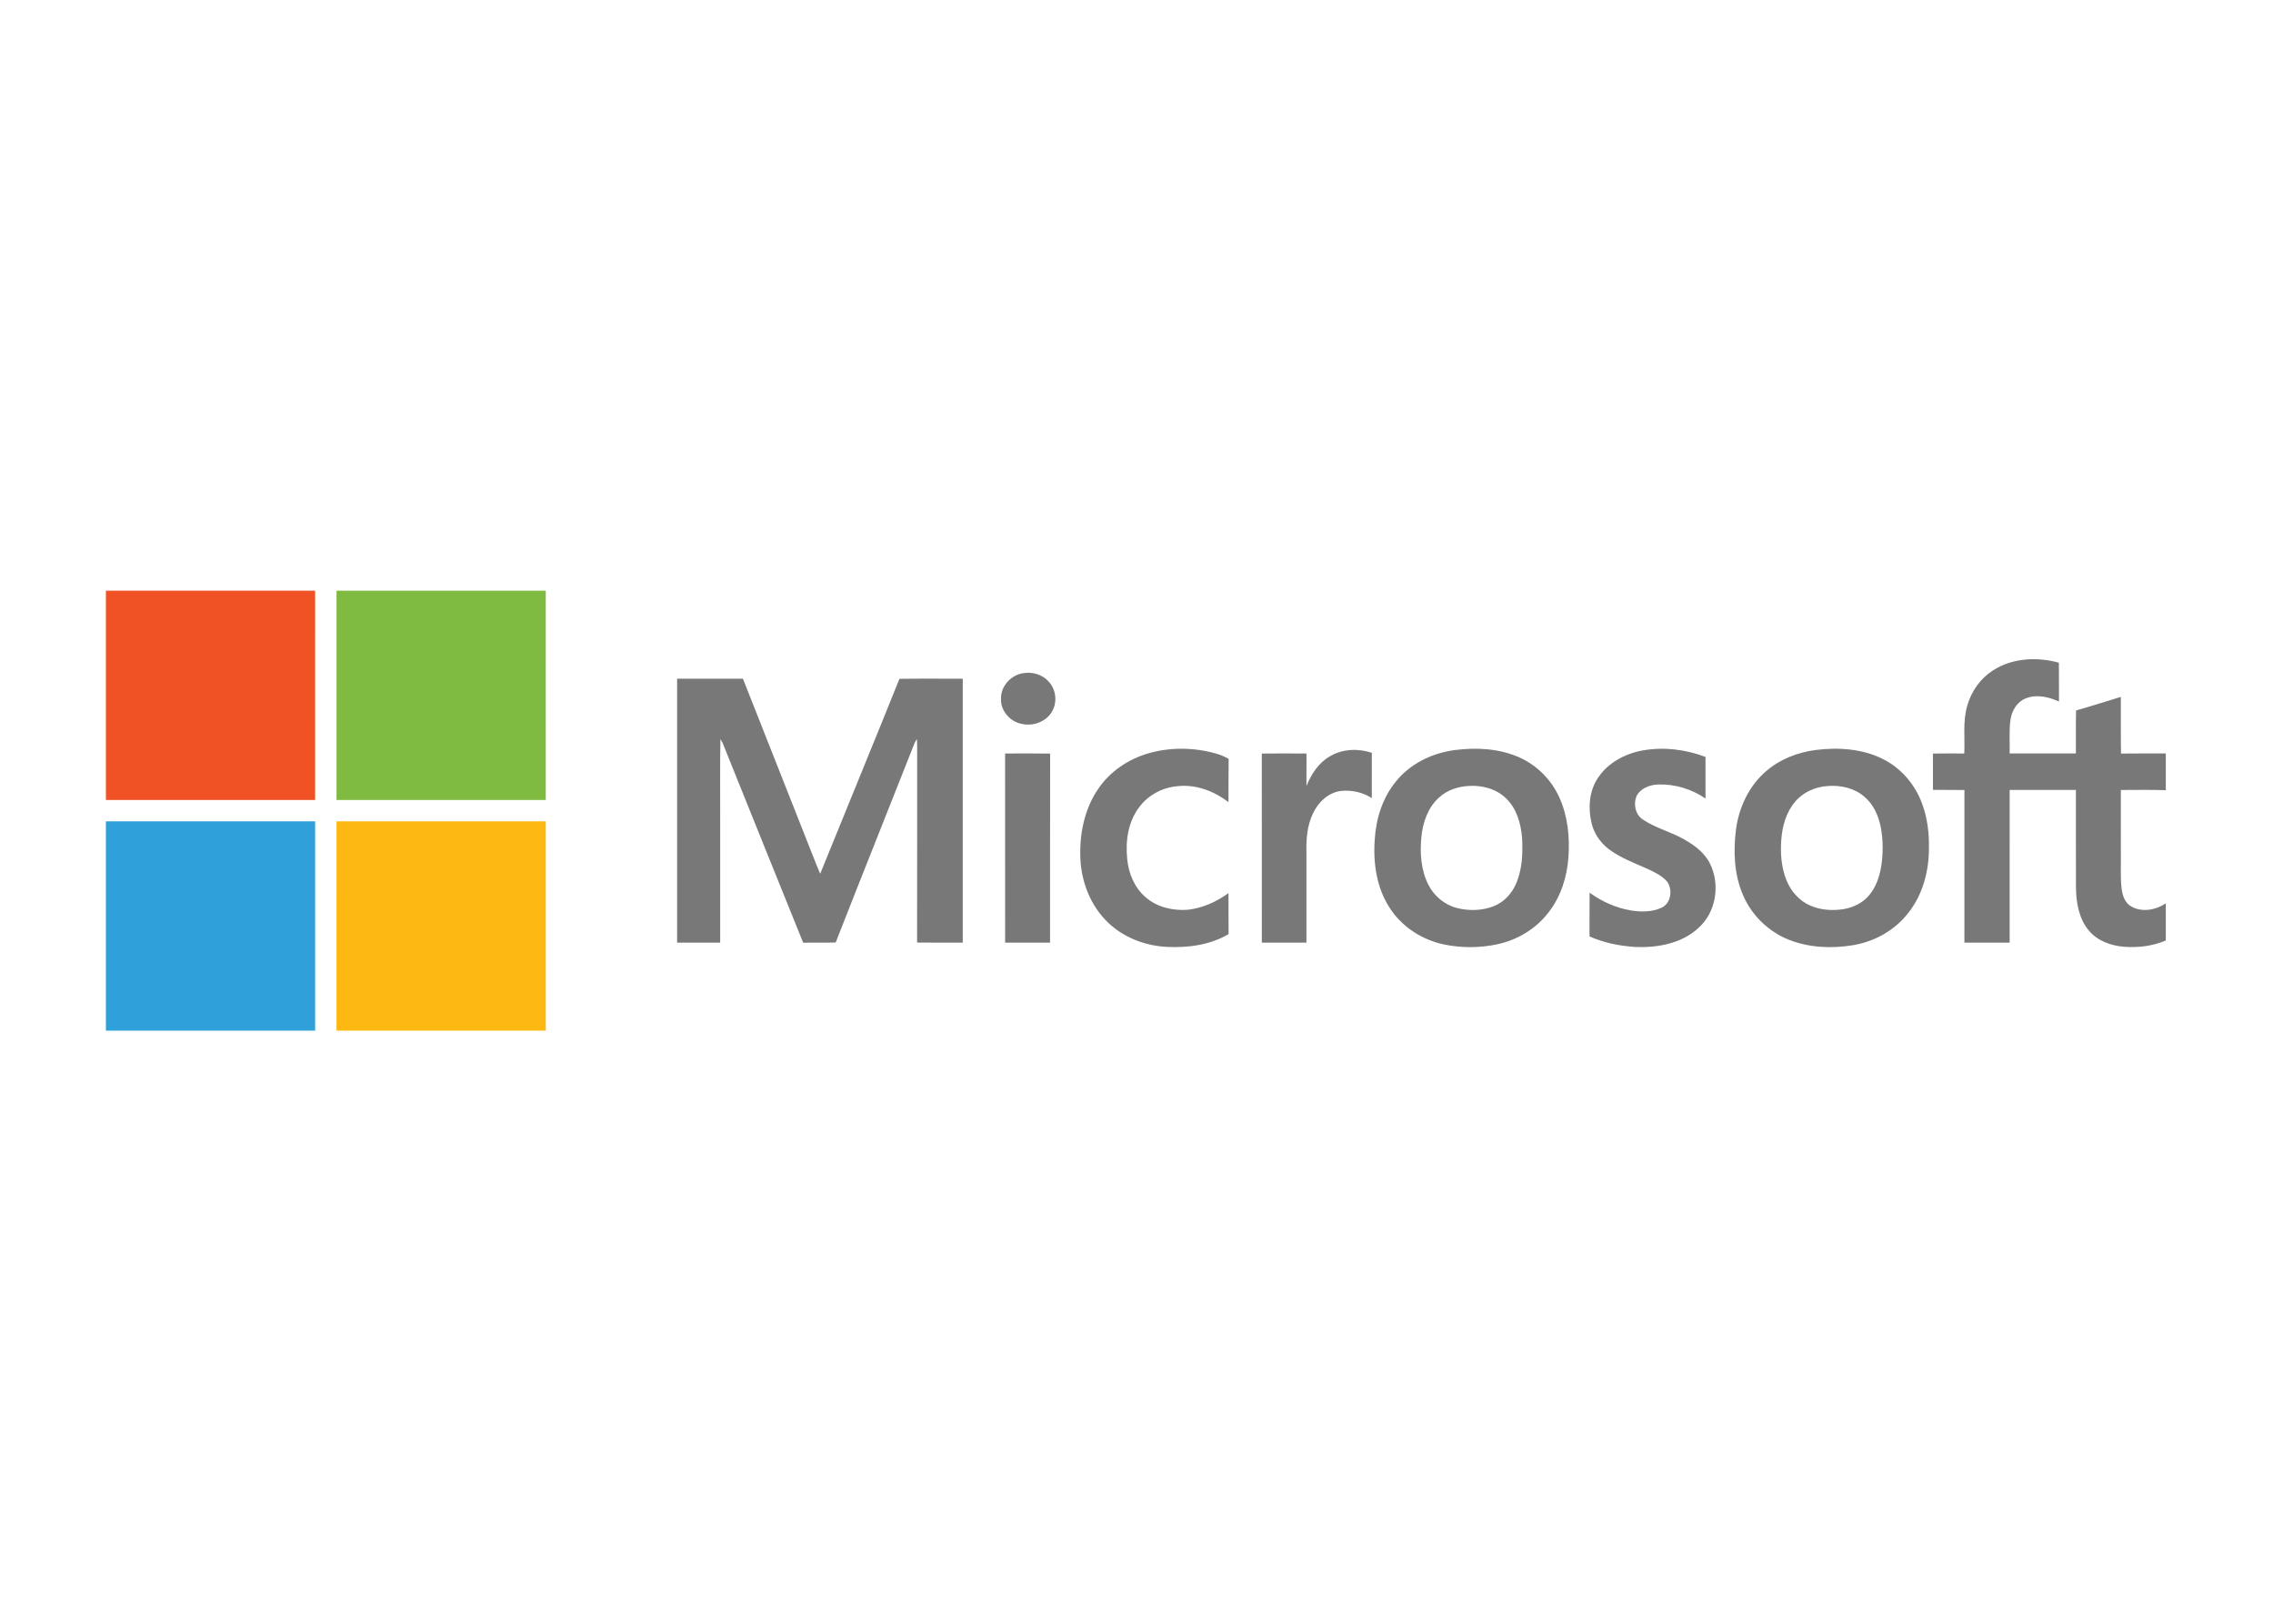 <?xml version="1.0" encoding="UTF-8" standalone="no"?><!DOCTYPE svg PUBLIC "-//W3C//DTD SVG 1.1//EN" "http://www.w3.org/Graphics/SVG/1.1/DTD/svg11.dtd"><svg width="100%" height="100%" viewBox="0 0 560 400" version="1.1" xmlns="http://www.w3.org/2000/svg" xmlns:xlink="http://www.w3.org/1999/xlink" xml:space="preserve" xmlns:serif="http://www.serif.com/" style="fill-rule:evenodd;clip-rule:evenodd;stroke-linejoin:round;stroke-miterlimit:1.414;"><rect id="Artboard1" x="0" y="119.15" width="559.676" height="161.103" style="fill:none;"/><g><path d="M26.088,145.515l51.555,0c-0.004,17.185 0,34.37 -0.004,51.555c-17.181,0 -34.366,0 -51.551,0l0,-51.555Z" style="fill:#f05125;fill-rule:nonzero;"/><path d="M82.907,145.515l51.555,0c0,17.185 0.003,34.37 -0.003,51.555c-17.182,-0.003 -34.367,0 -51.549,0c-0.006,-17.185 -0.003,-34.37 -0.003,-51.555Z" style="fill:#7fbb41;fill-rule:nonzero;"/><path d="M490.997,165.159c4.753,-3.093 10.894,-3.382 16.25,-1.908c0.047,3.184 0.006,6.37 0.021,9.555c-2.545,-1.12 -5.54,-1.851 -8.217,-0.752c-2.125,0.843 -3.389,3.023 -3.719,5.202c-0.399,2.765 -0.14,5.567 -0.208,8.348c5.438,0.012 10.875,0.003 16.312,0.006c0.041,-3.53 -0.043,-7.063 0.047,-10.593c3.697,-1.051 7.353,-2.232 11.032,-3.34c0.031,4.65 -0.043,9.304 0.041,13.958c3.675,-0.053 7.354,-0.012 11.032,-0.025l0,9.055c-3.691,-0.153 -7.385,-0.042 -11.075,-0.054c0.015,5.206 0.002,10.411 0.005,15.618c0.059,2.883 -0.154,5.781 0.183,8.655c0.204,1.694 0.821,3.571 2.408,4.447c2.661,1.489 6.036,0.839 8.479,-0.796l0,9.143c-3.187,1.384 -6.747,1.806 -10.193,1.561c-3.271,-0.242 -6.657,-1.43 -8.791,-4.032c-2.465,-2.938 -3.099,-6.917 -3.149,-10.639c-0.028,-7.988 0.003,-15.977 -0.012,-23.969c-5.441,-0.004 -10.881,-0.006 -16.319,0.003c-0.006,12.537 -0.003,25.075 -0.003,37.613c-3.715,0 -7.434,0 -11.15,0c0,-12.536 -0.016,-25.066 0.006,-37.6c-2.586,-0.05 -5.174,0.012 -7.759,-0.041c0.009,-2.975 0.021,-5.954 -0.007,-8.933c2.574,-0.059 5.15,-0.034 7.73,-0.015c0.188,-3.958 -0.415,-8.029 0.768,-11.884c0.999,-3.48 3.223,-6.62 6.288,-8.583Z" style="fill:#787878;fill-rule:nonzero;"/><path d="M252.271,165.809c2.248,-0.341 4.681,0.427 6.171,2.186c1.747,1.926 2.069,4.991 0.774,7.243c-1.431,2.538 -4.632,3.718 -7.422,3.109c-2.895,-0.52 -5.307,-3.212 -5.178,-6.212c-0.083,-3.158 2.558,-5.973 5.655,-6.327Z" style="fill:#787878;fill-rule:nonzero;"/><path d="M166.819,167.19c5.406,0 10.81,0 16.216,0c5.047,12.817 10.131,25.619 15.185,38.435c1.291,3.206 2.499,6.447 3.852,9.627c6.493,-16.014 13.079,-31.988 19.522,-48.025c5.2,-0.084 10.401,-0.019 15.603,-0.031c-0.012,21.672 -0.006,43.343 -0.002,65.015c-3.753,-0.009 -7.503,0.032 -11.253,-0.022c0.04,-15.992 -0.003,-31.985 0.019,-47.981c0.006,-0.719 -0.019,-1.438 -0.069,-2.155c-0.22,0.334 -0.414,0.681 -0.584,1.041c-6.445,16.369 -13.012,32.693 -19.418,49.079c-2.669,0.097 -5.341,0.007 -8.014,0.049c-6.647,-16.369 -13.212,-32.777 -19.826,-49.16c-0.174,-0.341 -0.359,-0.672 -0.561,-0.99c-0.136,7.006 -0.021,14.019 -0.058,21.027c0.002,9.704 -0.006,19.408 0.002,29.112c-3.538,0.009 -7.077,0 -10.614,0.004c-0.003,-21.676 -0.006,-43.351 0,-65.025Z" style="fill:#787878;fill-rule:nonzero;"/><path d="M282.957,185.567c5.38,-1.533 11.184,-1.471 16.562,0.049c1.109,0.31 2.182,0.74 3.181,1.326c-0.063,3.551 0,7.106 -0.035,10.661c-3.596,-2.747 -8.156,-4.487 -12.726,-3.911c-3.63,0.328 -7.091,2.211 -9.261,5.143c-2.791,3.635 -3.435,8.462 -2.954,12.909c0.359,3.48 1.798,6.958 4.505,9.265c2.811,2.498 6.752,3.383 10.431,3.105c3.636,-0.418 7.067,-1.958 10.005,-4.107c0.031,3.366 -0.016,6.732 0.025,10.098c-4.559,2.713 -10.023,3.412 -15.241,3.157c-5.338,-0.283 -10.661,-2.305 -14.525,-6.058c-4.199,-4.047 -6.478,-9.819 -6.748,-15.599c-0.272,-6.011 0.951,-12.281 4.41,-17.3c2.898,-4.283 7.432,-7.314 12.371,-8.738Z" style="fill:#787878;fill-rule:nonzero;"/><path d="M404.753,184.858c5.156,-0.908 10.553,-0.242 15.432,1.607c0.007,3.419 0,6.833 0.003,10.249c-3.409,-2.344 -7.574,-3.605 -11.711,-3.459c-2.083,0.081 -4.374,0.964 -5.325,2.945c-0.756,1.96 -0.232,4.53 1.617,5.704c3.16,2.115 6.932,3.013 10.208,4.907c2.579,1.45 5.081,3.344 6.389,6.076c2.455,5.115 1.415,11.875 -2.903,15.69c-4.12,3.851 -10.056,4.916 -15.515,4.712c-3.877,-0.251 -7.772,-1.016 -11.336,-2.602c0.016,-3.594 -0.022,-7.186 0.018,-10.778c2.998,2.177 6.456,3.734 10.116,4.366c2.549,0.414 5.321,0.434 7.695,-0.706c2.273,-1.13 2.681,-4.36 1.332,-6.336c-1.264,-1.523 -3.119,-2.361 -4.868,-3.185c-3.285,-1.477 -6.738,-2.713 -9.623,-4.926c-2.029,-1.583 -3.565,-3.812 -4.165,-6.327c-0.892,-3.706 -0.614,-7.883 1.541,-11.122c2.462,-3.775 6.738,-6.038 11.095,-6.815Z" style="fill:#787878;fill-rule:nonzero;"/><path d="M327.631,186.326c3.077,-1.849 6.988,-2.004 10.348,-0.873c-0.015,3.719 0,7.436 -0.009,11.155c-2.199,-1.423 -4.942,-2.034 -7.536,-1.77c-3.166,0.359 -5.674,2.789 -6.973,5.577c-1.413,2.95 -1.679,6.287 -1.59,9.514c0,7.428 0.004,14.857 0,22.286c-3.666,0 -7.329,0 -10.992,0c-0.009,-15.526 0.013,-31.054 -0.009,-46.58c3.669,-0.047 7.339,-0.028 11.008,-0.01c-0.015,2.667 0,5.332 -0.009,8.002c1.192,-2.901 2.966,-5.719 5.762,-7.302Z" style="fill:#787878;fill-rule:nonzero;"/><path d="M247.629,185.625c3.697,-0.015 7.398,-0.051 11.094,0.019c-0.043,15.524 -0.002,31.048 -0.018,46.571c-3.691,0 -7.381,0 -11.07,0c-0.009,-15.529 0.004,-31.058 -0.006,-46.589Z" style="fill:#787878;fill-rule:nonzero;"/><path d="M358.499,184.765c5.351,-0.681 10.995,-0.377 15.962,1.883c4.31,1.944 7.803,5.539 9.738,9.844c2.064,4.58 2.567,9.728 2.217,14.698c-0.344,4.851 -1.867,9.713 -4.902,13.568c-3.105,4.094 -7.786,6.868 -12.8,7.899c-4.286,0.892 -8.769,0.888 -13.055,-0.012c-5.127,-1.097 -9.874,-4.072 -12.881,-8.401c-3.529,-5.016 -4.532,-11.394 -4.084,-17.405c0.303,-5.1 1.889,-10.24 5.147,-14.24c3.567,-4.481 9.039,-7.125 14.658,-7.834Zm3.325,8.85c-2.665,0.148 -5.359,1.05 -7.335,2.894c-2.725,2.469 -3.97,6.147 -4.307,9.723c-0.372,3.933 -0.103,8.079 1.694,11.664c1.396,2.784 3.963,4.971 6.988,5.766c2.973,0.771 6.208,0.706 9.088,-0.4c2.461,-0.959 4.412,-2.985 5.478,-5.381c1.609,-3.555 1.768,-7.552 1.57,-11.388c-0.276,-3.507 -1.272,-7.181 -3.85,-9.714c-2.408,-2.437 -5.975,-3.384 -9.326,-3.164Z" style="fill:#787878;"/><path d="M447.369,184.749c5.564,-0.689 11.472,-0.316 16.55,2.249c4.429,2.214 7.862,6.215 9.576,10.84c1.342,3.539 1.813,7.36 1.734,11.128c0.01,5.629 -1.51,11.407 -5.043,15.872c-3.307,4.323 -8.366,7.132 -13.708,8.014c-5.223,0.845 -10.742,0.626 -15.705,-1.328c-5.028,-1.978 -9.208,-6.017 -11.327,-10.99c-2.207,-5.068 -2.44,-10.772 -1.752,-16.187c0.721,-5.417 3.174,-10.711 7.354,-14.312c3.425,-3.006 7.834,-4.709 12.321,-5.286Zm3.01,8.875c-3.085,0.173 -6.144,1.502 -8.138,3.904c-2.186,2.574 -3.125,5.97 -3.379,9.28c-0.262,3.418 0,6.958 1.322,10.153c1.1,2.682 3.188,5.013 5.88,6.153c2.497,1.075 5.309,1.266 7.977,0.867c2.487,-0.366 4.896,-1.554 6.516,-3.505c1.606,-1.941 2.454,-4.388 2.881,-6.84c0.54,-3.292 0.546,-6.682 -0.092,-9.958c-0.566,-2.793 -1.802,-5.567 -4.035,-7.419c-2.42,-2.127 -5.783,-2.854 -8.932,-2.635Z" style="fill:#787878;"/><path d="M26.088,202.331c17.185,0.006 34.37,-0.002 51.555,0.006c0.003,17.185 0,34.367 0,51.552l-51.555,0l0,-51.558Z" style="fill:#2fa0da;fill-rule:nonzero;"/><path d="M82.91,202.337c17.182,-0.006 34.367,-0.003 51.552,-0.003c0,17.185 0,34.37 0,51.555l-51.555,0c0.003,-17.185 -0.003,-34.37 0.003,-51.552Z" style="fill:#fdb812;fill-rule:nonzero;"/></g></svg>